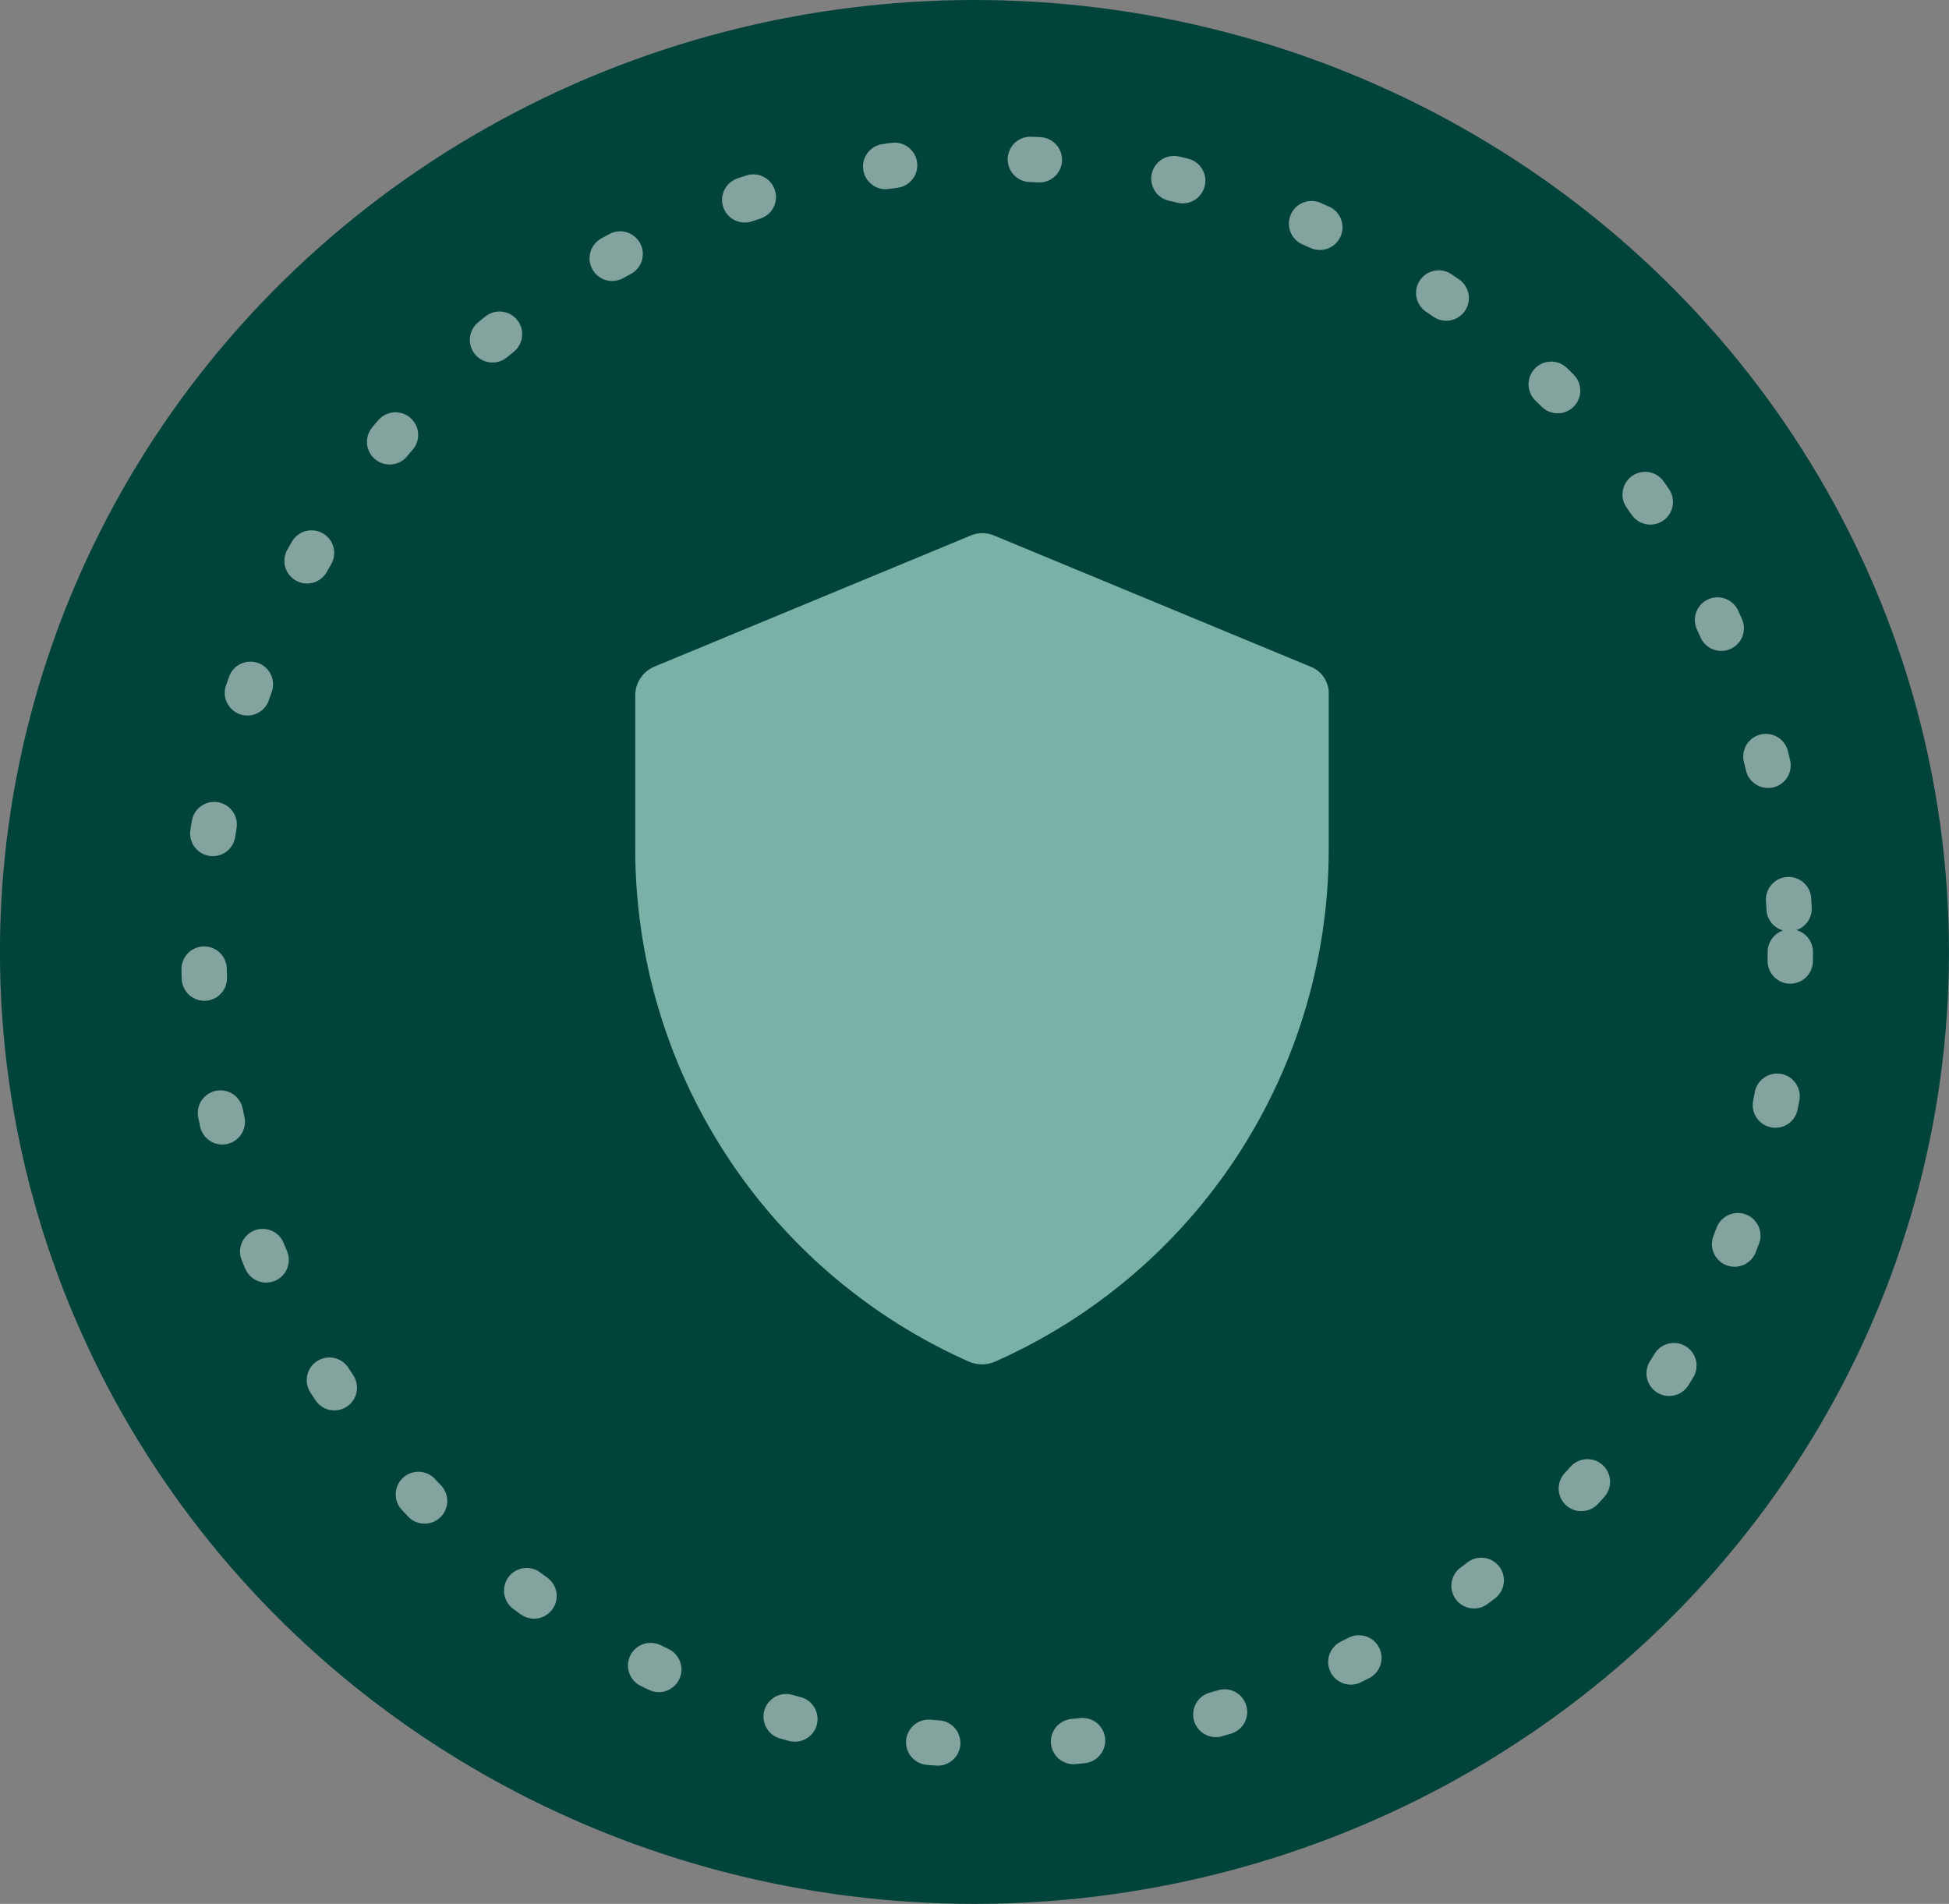 <svg xmlns="http://www.w3.org/2000/svg" width="43" height="42" viewBox="0 0 43 42">
  <rect x="0" y="0" width="43" height="42" fill="#808080" stroke="none"/>
  <g id="vault" transform="translate(-159.234 -147)">
    <g id="Group_42307" data-name="Group 42307" transform="translate(159.567 147)">
      <ellipse id="Ellipse_218" data-name="Ellipse 218" cx="21.5" cy="21" rx="21.5" ry="21" transform="translate(-0.334)" fill="#00433a"/>
      <g id="Ellipse_220" data-name="Ellipse 220" transform="translate(3.666 3)" fill="none" stroke="#fff" stroke-linecap="round" stroke-width="1" stroke-dasharray="0.2 3" opacity="0.511">
        <circle cx="18" cy="18" r="18" stroke="none"/>
        <circle cx="18" cy="18" r="17.5" fill="none"/>
      </g>
      <path id="Shield" d="M18.537,4.944,11.565,2.055a.67.67,0,0,0-.532,0L4.062,4.944a.689.689,0,0,0-.422.633V8.962a12.379,12.379,0,0,0,7.375,11.319.736.736,0,0,0,.275.055.7.7,0,0,0,.275-.055A12.364,12.364,0,0,0,18.94,8.962V5.577A.633.633,0,0,0,18.537,4.944Z" transform="translate(10.042 9.762)" fill="#79b1a7"/>
    </g>
  </g>
</svg>
